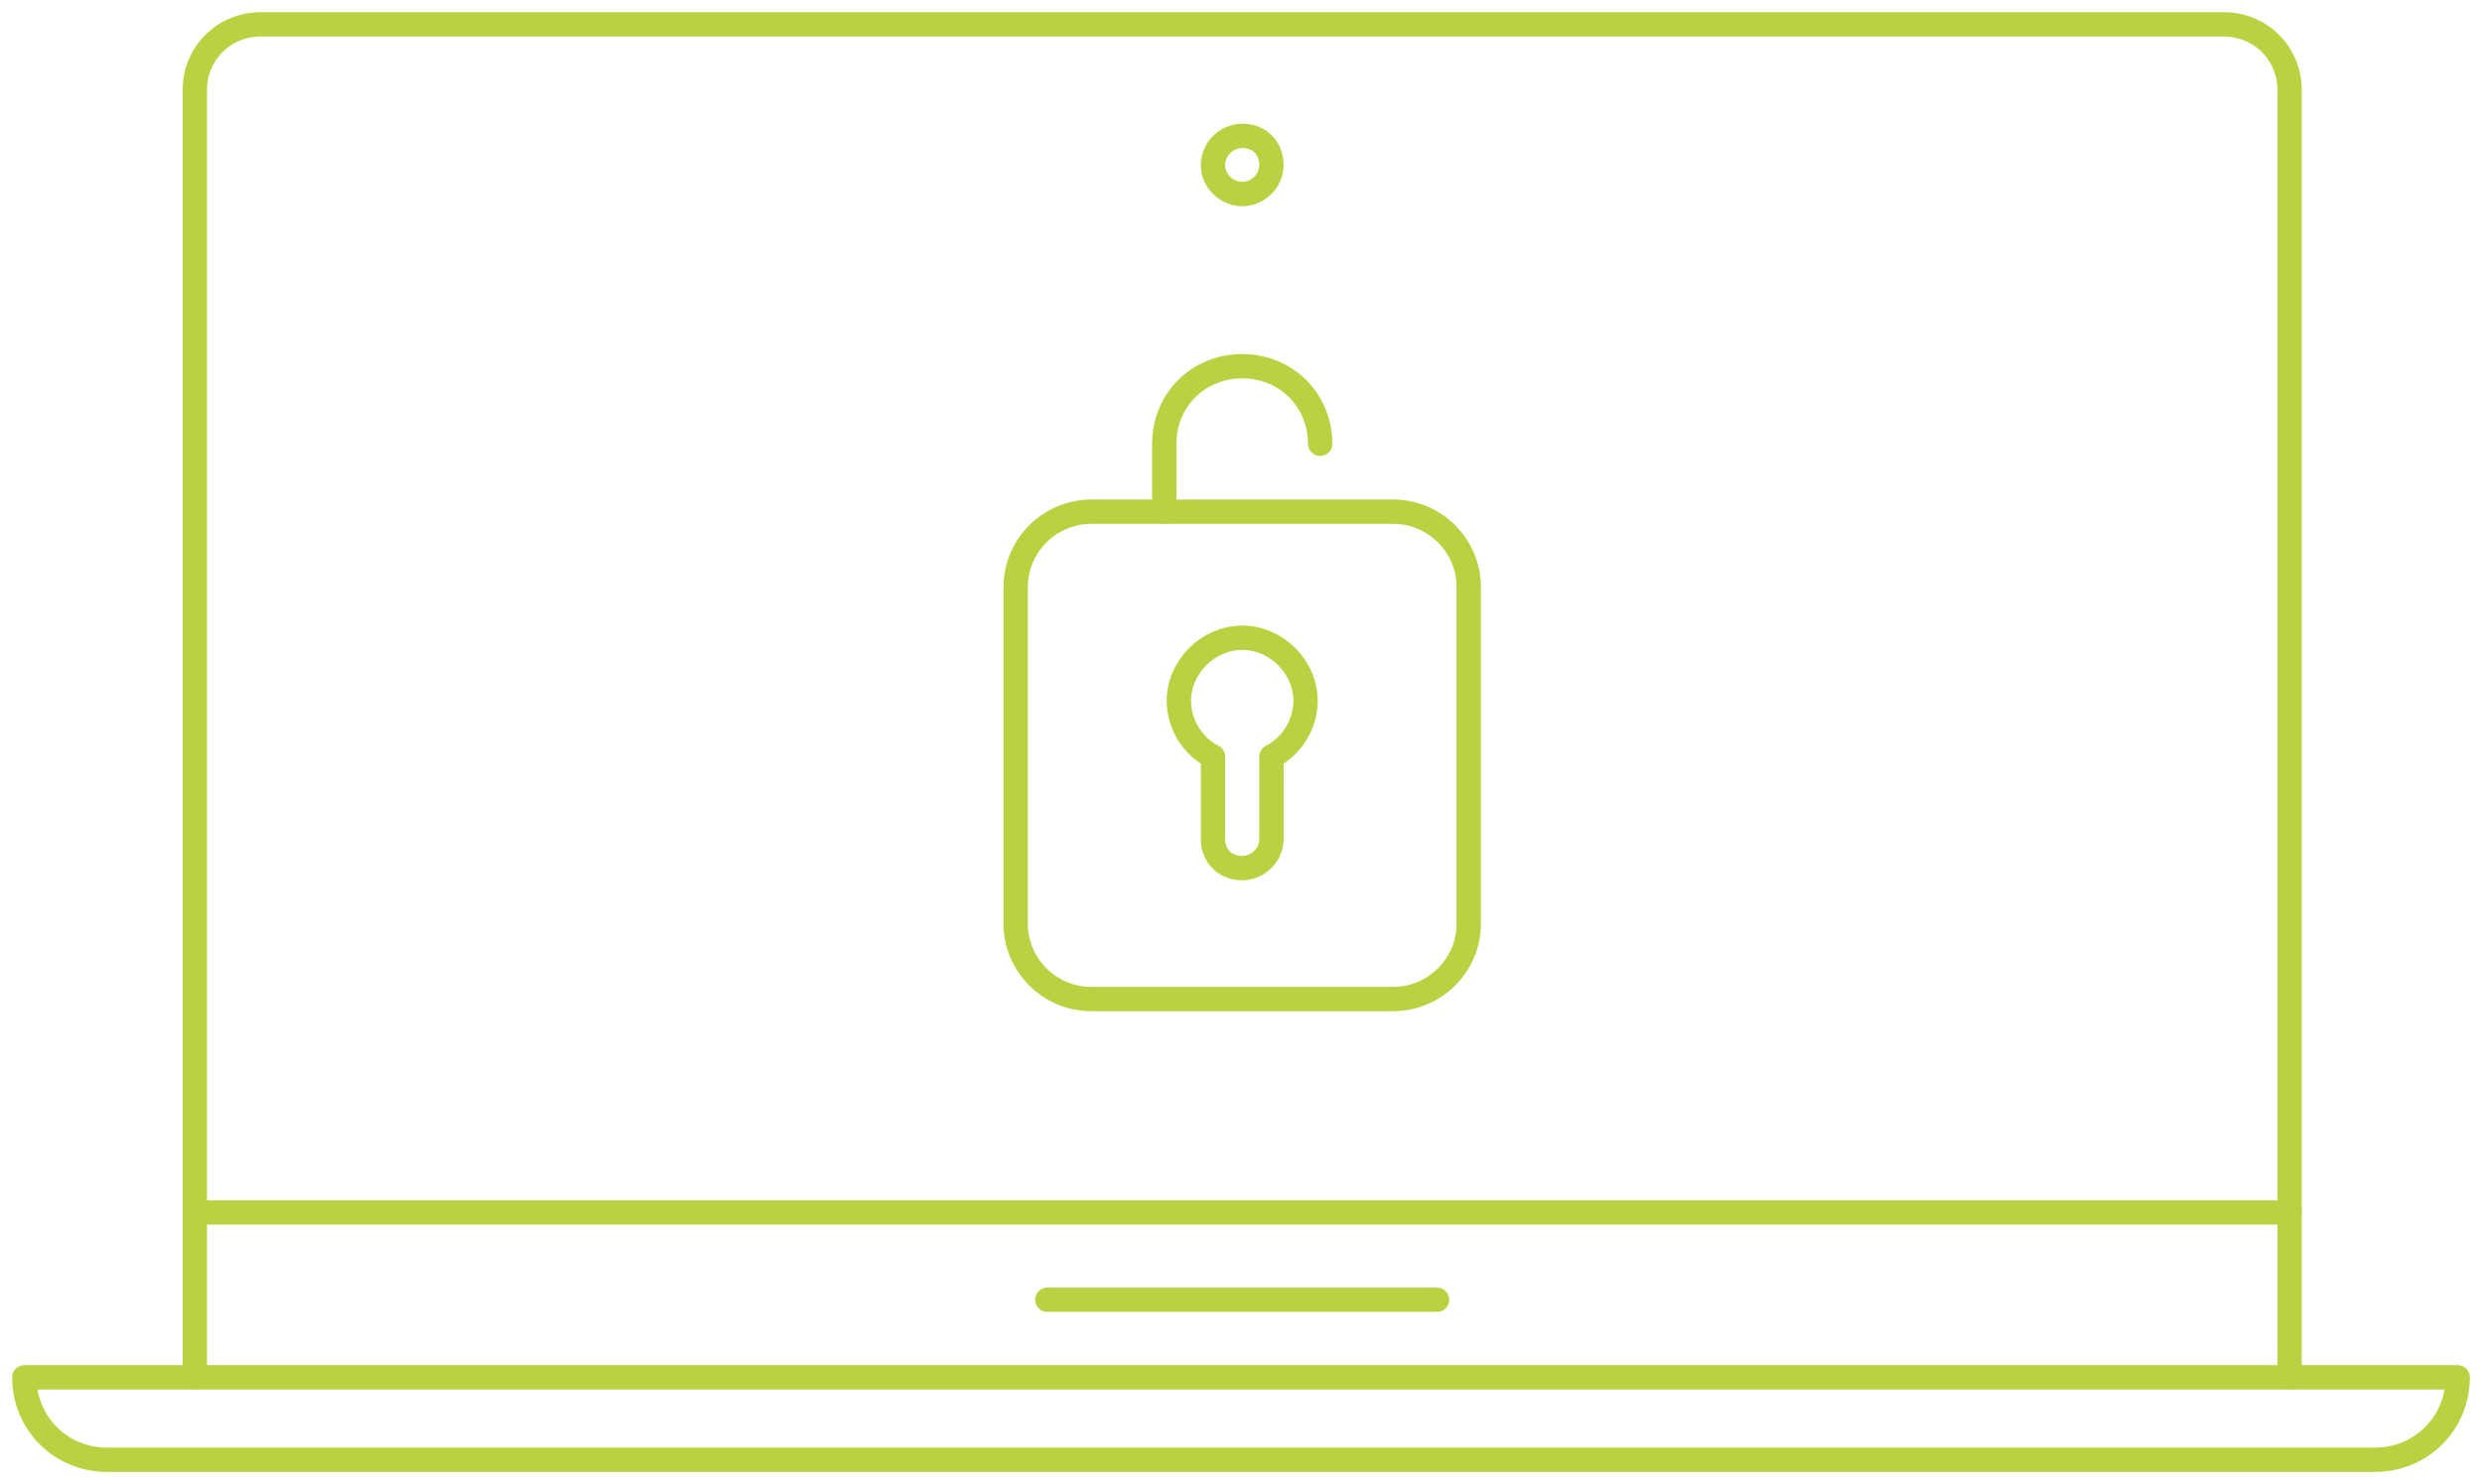 <svg width="102" height="61" viewBox="0 0 102 61" fill="none" xmlns="http://www.w3.org/2000/svg">
<path d="M4.403 60H97.597C99.499 60 101 58.505 101 56.611H1C1 58.505 2.502 60 4.403 60Z" stroke="#BBD141" stroke-miterlimit="10" stroke-linecap="round" stroke-linejoin="round"/>
<path d="M43.042 53.422H59.058" stroke="#BBD141" stroke-miterlimit="10" stroke-linecap="round" stroke-linejoin="round"/>
<path d="M51.05 7.976C51.651 7.976 52.251 7.478 52.251 6.78C52.251 6.083 51.751 5.584 51.05 5.584C50.45 5.584 49.849 6.083 49.849 6.78C49.849 7.478 50.45 7.976 51.05 7.976Z" stroke="#BBD141" stroke-miterlimit="10" stroke-linecap="round" stroke-linejoin="round"/>
<path d="M8.007 49.834H94.093" stroke="#BBD141" stroke-miterlimit="10" stroke-linecap="round" stroke-linejoin="round"/>
<path d="M94.093 56.611V3.691C94.093 2.196 92.892 1 91.39 1H10.71C9.208 1 8.007 2.196 8.007 3.691V56.611" stroke="#BBD141" stroke-miterlimit="10" stroke-linecap="round" stroke-linejoin="round"/>
<path d="M44.844 21.032H57.256C58.958 21.032 60.359 22.427 60.359 24.122V37.975C60.359 39.669 58.958 41.064 57.256 41.064H44.844C43.142 41.064 41.741 39.669 41.741 37.975V24.122C41.741 22.427 43.142 21.032 44.844 21.032Z" stroke="#BBD141" stroke-miterlimit="10" stroke-linecap="round" stroke-linejoin="round"/>
<path d="M51.05 26.214C52.452 26.214 53.653 27.41 53.653 28.806C53.653 29.802 53.052 30.699 52.251 31.098V34.486C52.251 35.184 51.651 35.682 51.05 35.682C50.349 35.682 49.849 35.184 49.849 34.486V31.098C49.048 30.699 48.447 29.802 48.447 28.806C48.447 27.41 49.649 26.214 51.05 26.214Z" stroke="#BBD141" stroke-miterlimit="10" stroke-linecap="round" stroke-linejoin="round"/>
<path d="M54.253 18.241C54.253 16.448 52.852 15.052 51.05 15.052C49.248 15.052 47.847 16.448 47.847 18.241V21.032" stroke="#BBD141" stroke-miterlimit="10" stroke-linecap="round" stroke-linejoin="round"/>
</svg>
